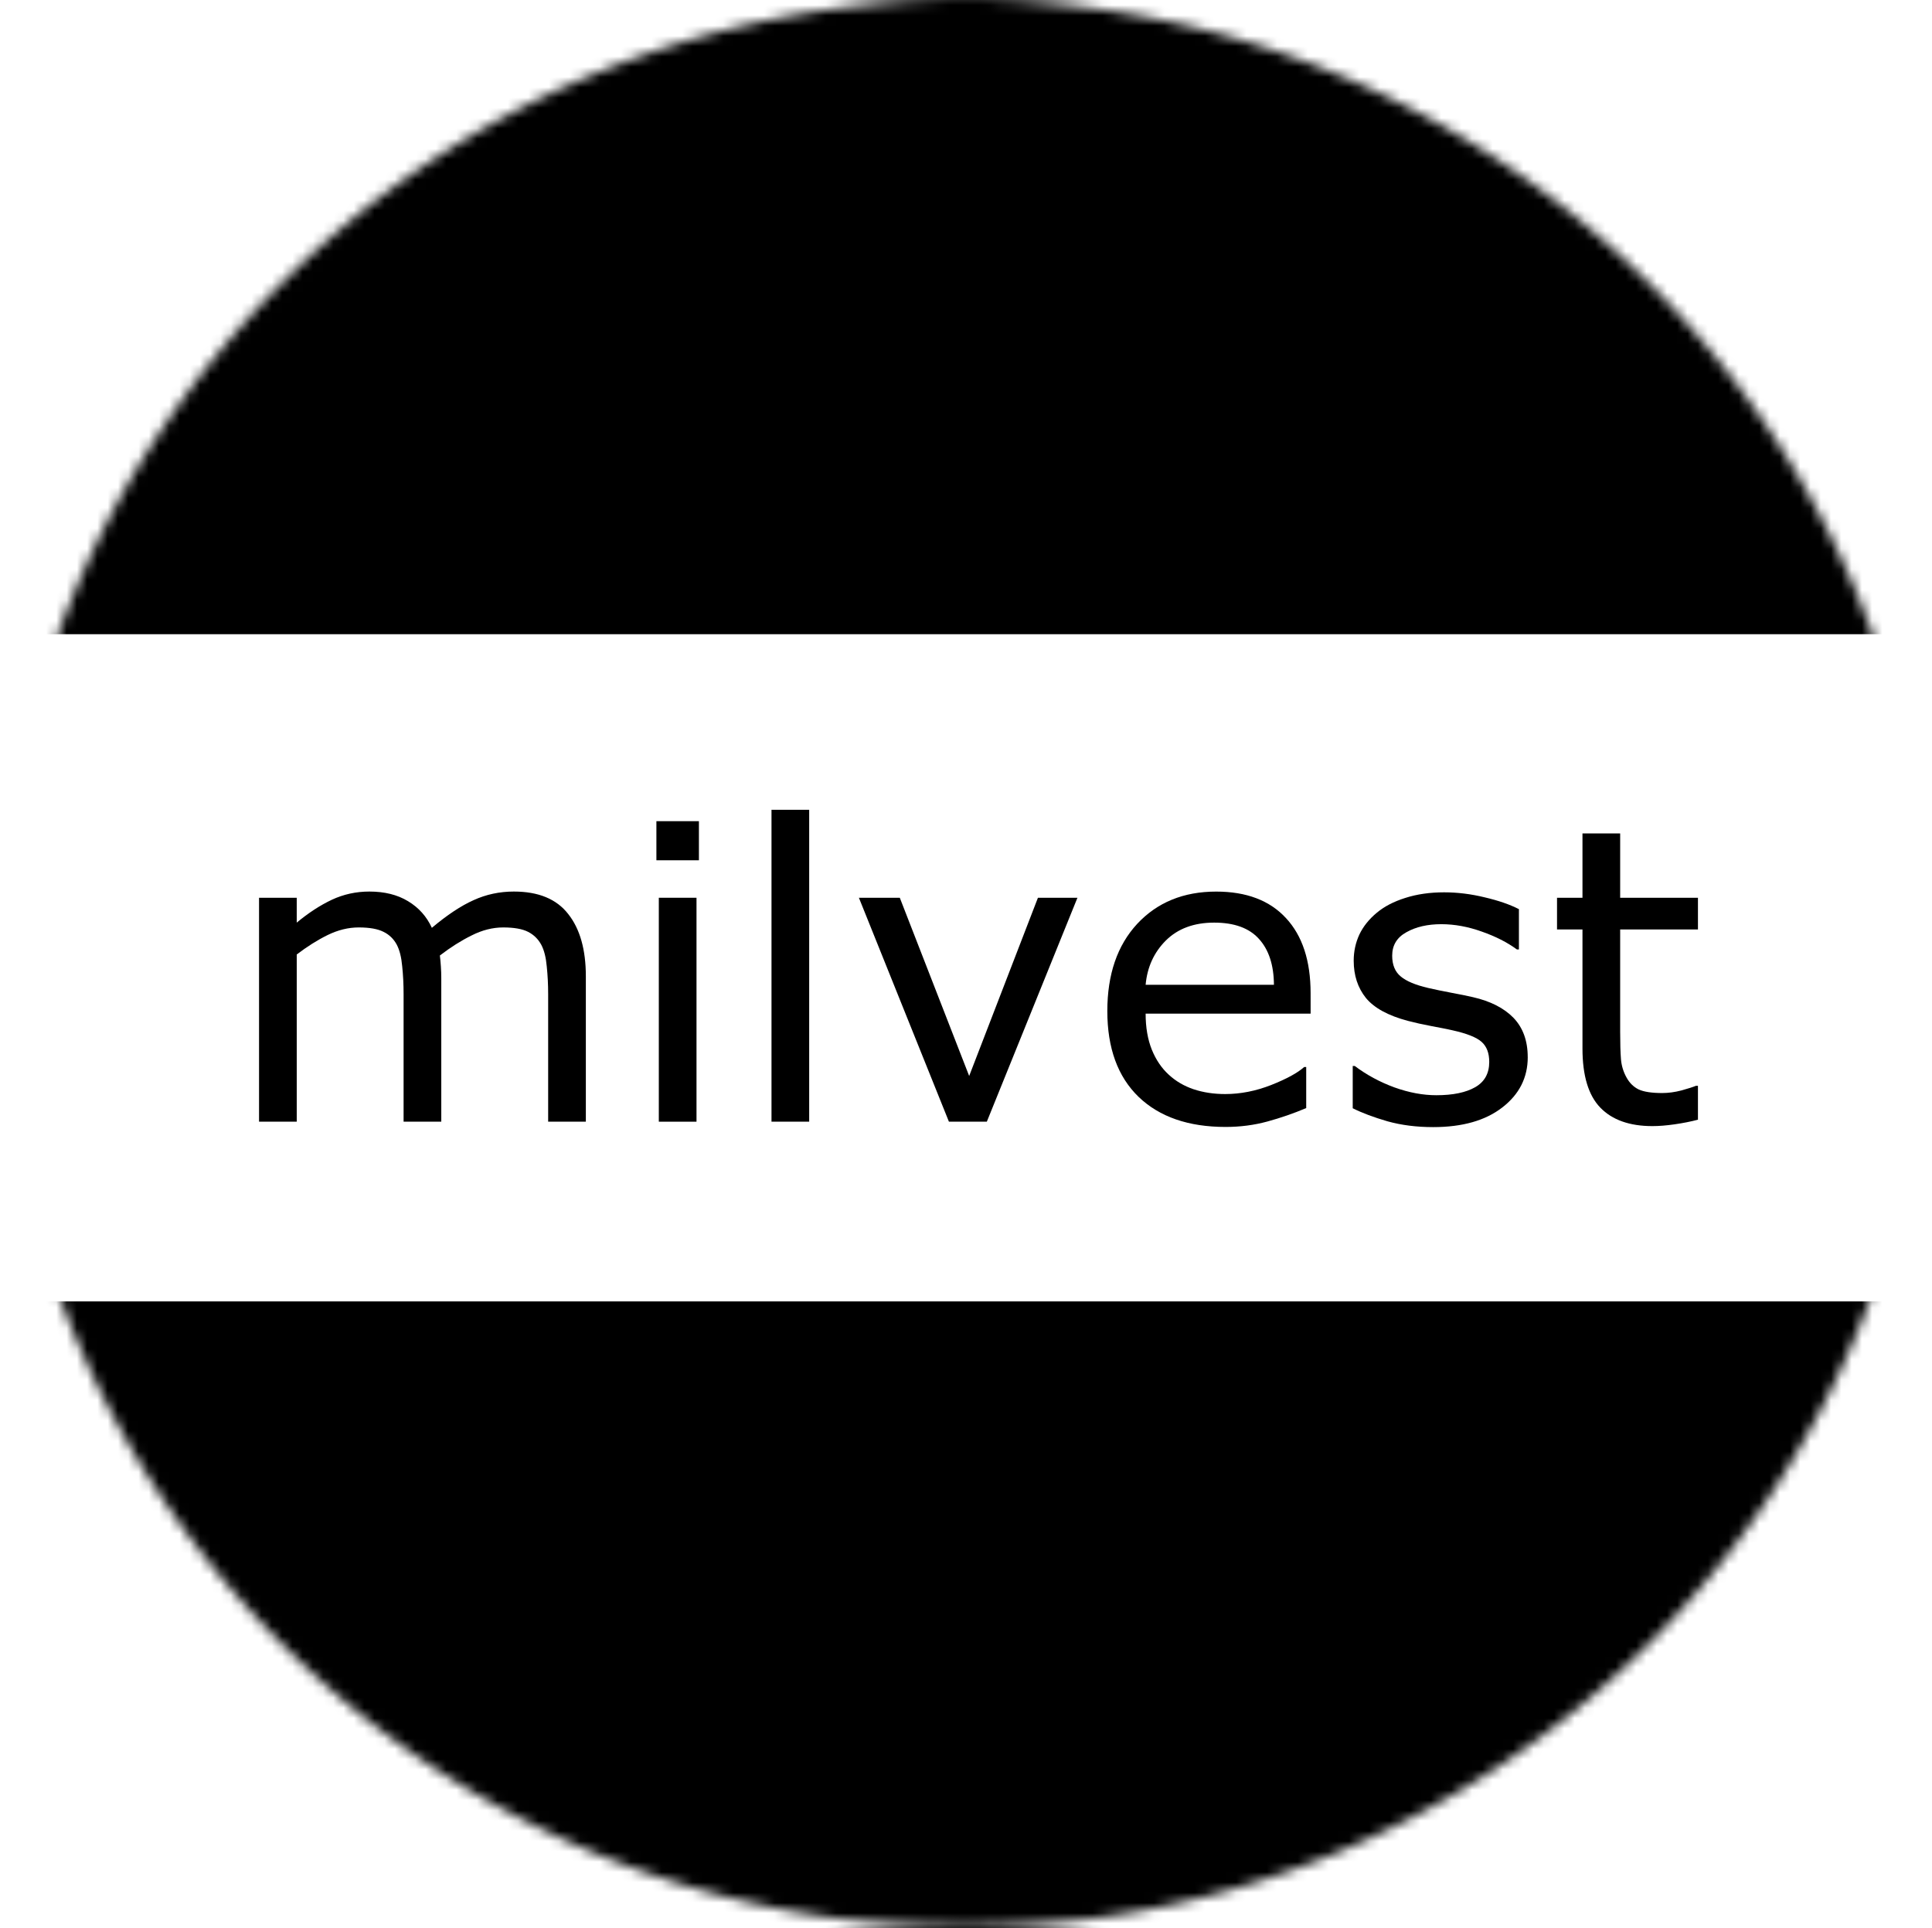 <?xml version="1.0" encoding="UTF-8" standalone="no"?>
<svg xmlns:dc="http://purl.org/dc/elements/1.1/" xmlns:cc="http://creativecommons.org/ns#" xmlns:rdf="http://www.w3.org/1999/02/22-rdf-syntax-ns#" xmlns:svg="http://www.w3.org/2000/svg" xmlns="http://www.w3.org/2000/svg" xmlns:xlink="http://www.w3.org/1999/xlink" xmlns:sodipodi="http://sodipodi.sourceforge.net/DTD/sodipodi-0.dtd" xmlns:inkscape="http://www.inkscape.org/namespaces/inkscape" sodipodi:docname="logo.svg" inkscape:version="1.0.2-2 (e86c870879, 2021-01-15)" inkscape:export-ydpi="65.411255" inkscape:export-xdpi="65.411255" inkscape:export-filename="C:\Users\Peter\Desktop\bitmap.png" width="84.941" height="84.781" viewBox="0 0 84.941 84.781" version="1.1" id="SVGRoot">
  <defs id="defs41">
    <pattern inkscape:collect="always" xlink:href="#pattern1030" id="pattern79" patternTransform="matrix(0.451,0,0,0.451,23.929,17.115)"/>
    <rect id="rect936" height="65" width="175" y="45" x="-15"/>
    <filter height="1" y="-1.2011405e-06" width="1" x="-1.1988615e-06" id="filter919" style="color-interpolation-filters:sRGB" inkscape:collect="always">
      <feGaussianBlur id="feGaussianBlur921" stdDeviation="9.4017857e-05" inkscape:collect="always"/>
    </filter>
    <pattern id="pattern1030" patternTransform="translate(-21.429,-16.786)" height="187.858" width="188.215" patternUnits="userSpaceOnUse">
      <path d="M 188.214,93.929 A 94.107,93.929 0 0 1 94.107,187.857 94.107,93.929 0 0 1 2.2564284e-4,93.929 94.107,93.929 0 0 1 94.107,2.2564283e-4 94.107,93.929 0 0 1 188.214,93.929" style="display:inline;fill:#000000;fill-rule:evenodd;stroke-width:1.125;filter:url(#filter919)" id="path64"/>
    </pattern>
    <clipPath id="clipPath2005" clipPathUnits="userSpaceOnUse">
      <ellipse ry="95.714" rx="97.5" cy="75.714" cx="72.5" id="ellipse2007" style="opacity:0.997;fill:#b3b3b3;fill-opacity:1;stroke-width:1.61"/>
    </clipPath>
  </defs>
  <sodipodi:namedview showguides="false" inkscape:window-maximized="1" inkscape:window-y="-8" inkscape:window-x="-8" inkscape:window-height="1017" inkscape:window-width="1920" showgrid="true" inkscape:document-rotation="0" inkscape:current-layer="layer3" inkscape:document-units="px" inkscape:cy="45.77447" inkscape:cx="42.131477" inkscape:zoom="7.9195959" inkscape:pageshadow="2" inkscape:pageopacity="0.0" borderopacity="1.0" bordercolor="#666666" pagecolor="#ffffff" id="base" fit-margin-top="0" fit-margin-left="0" fit-margin-right="0" fit-margin-bottom="0">
    <inkscape:grid type="xygrid" id="grid50" originx="-21.14" originy="-13.894"/>
  </sodipodi:namedview>
  <g style="display:inline;opacity:1" inkscape:label="logo" id="layer3" transform="translate(-23.641,-15.072)" inkscape:groupmode="layer">
    <g id="g118" transform="translate(-2.789,-3.221)">
      <path id="rect1033" style="display:inline;mix-blend-mode:normal;fill:url(#pattern79);stroke:none;stroke-width:0.451" d="M 23.93,17.115 V 45 H 108.871 V 17.115 Z m 0,57.221 V 101.896 H 108.871 V 74.336 Z" transform="translate(2.5,1.178)"/>
      <path d="m 52.187,67.612 h -1.657 v -5.606 q 0,-0.635 -0.062,-1.225 -0.053,-0.591 -0.238,-0.943 -0.203,-0.379 -0.582,-0.573 -0.379,-0.194 -1.093,-0.194 -0.696,0 -1.393,0.353 -0.696,0.344 -1.393,0.881 0.026,0.203 0.044,0.476 0.018,0.264 0.018,0.529 v 6.302 h -1.657 v -5.606 q 0,-0.652 -0.062,-1.234 -0.053,-0.591 -0.238,-0.943 -0.203,-0.379 -0.582,-0.564 -0.379,-0.194 -1.093,-0.194 -0.679,0 -1.366,0.335 -0.679,0.335 -1.357,0.855 v 7.351 h -1.657 V 57.766 H 39.476 v 1.093 q 0.776,-0.643 1.543,-1.005 0.776,-0.361 1.648,-0.361 1.005,0 1.701,0.423 0.705,0.423 1.049,1.172 1.005,-0.846 1.833,-1.216 0.829,-0.379 1.772,-0.379 1.622,0 2.389,0.987 0.776,0.978 0.776,2.741 z" style="font-style:normal;font-weight:normal;font-size:40px;line-height:1.8;font-family:sans-serif;text-align:center;text-anchor:middle;white-space:pre;mix-blend-mode:normal;fill:#000000;fill-opacity:1;stroke:none;stroke-width:0.451" id="path82"/>
      <path d="m 57.158,56.118 h -1.869 v -1.719 h 1.869 z M 57.052,67.612 H 55.395 v -9.846 h 1.657 z" style="font-style:normal;font-weight:normal;font-size:40px;line-height:1.8;font-family:sans-serif;text-align:center;text-anchor:middle;white-space:pre;mix-blend-mode:normal;fill:#000000;fill-opacity:1;stroke:none;stroke-width:0.451" id="path84"/>
      <path d="M 62.006,67.612 H 60.349 V 53.897 h 1.657 z" style="font-style:normal;font-weight:normal;font-size:40px;line-height:1.8;font-family:sans-serif;text-align:center;text-anchor:middle;white-space:pre;mix-blend-mode:normal;fill:#000000;fill-opacity:1;stroke:none;stroke-width:0.451" id="path86"/>
      <path d="m 73.8,57.766 -3.984,9.846 h -1.666 l -3.958,-9.846 h 1.798 l 3.05,7.836 3.023,-7.836 z" style="font-style:normal;font-weight:normal;font-size:40px;line-height:1.8;font-family:sans-serif;text-align:center;text-anchor:middle;white-space:pre;mix-blend-mode:normal;fill:#000000;fill-opacity:1;stroke:none;stroke-width:0.451" id="path88"/>
      <path d="m 84.052,62.861 h -7.254 q 0,0.908 0.273,1.587 0.273,0.67 0.749,1.102 0.458,0.423 1.084,0.635 0.635,0.212 1.393,0.212 1.005,0 2.019,-0.397 1.022,-0.405 1.454,-0.793 h 0.088 v 1.807 q -0.837,0.353 -1.71,0.591 -0.873,0.238 -1.833,0.238 -2.45,0 -3.826,-1.322 -1.375,-1.331 -1.375,-3.773 0,-2.415 1.313,-3.834 1.322,-1.419 3.473,-1.419 1.992,0 3.067,1.164 1.084,1.164 1.084,3.305 z m -1.613,-1.269 q -0.009,-1.305 -0.661,-2.019 -0.643,-0.714 -1.966,-0.714 -1.331,0 -2.124,0.785 -0.785,0.785 -0.89,1.948 z" style="font-style:normal;font-weight:normal;font-size:40px;line-height:1.8;font-family:sans-serif;text-align:center;text-anchor:middle;white-space:pre;mix-blend-mode:normal;fill:#000000;fill-opacity:1;stroke:none;stroke-width:0.451" id="path90"/>
      <path d="m 93.598,64.774 q 0,1.349 -1.119,2.212 -1.111,0.864 -3.041,0.864 -1.093,0 -2.01,-0.256 -0.908,-0.264 -1.525,-0.573 v -1.86 h 0.088 q 0.785,0.591 1.745,0.943 0.961,0.344 1.842,0.344 1.093,0 1.71,-0.353 0.617,-0.353 0.617,-1.111 0,-0.582 -0.335,-0.881 -0.335,-0.3 -1.287,-0.511 -0.353,-0.079 -0.926,-0.185 -0.564,-0.106 -1.031,-0.229 -1.296,-0.344 -1.842,-1.005 -0.538,-0.67 -0.538,-1.64 0,-0.608 0.247,-1.146 0.256,-0.538 0.767,-0.961 0.494,-0.414 1.252,-0.652 0.767,-0.247 1.71,-0.247 0.881,0 1.781,0.22 0.908,0.212 1.507,0.52 v 1.772 h -0.088 q -0.635,-0.467 -1.543,-0.785 -0.908,-0.326 -1.781,-0.326 -0.908,0 -1.534,0.353 -0.626,0.344 -0.626,1.031 0,0.608 0.379,0.917 0.37,0.309 1.199,0.502 0.458,0.106 1.022,0.212 0.573,0.106 0.952,0.194 1.155,0.264 1.781,0.908 0.626,0.652 0.626,1.728 z" style="font-style:normal;font-weight:normal;font-size:40px;line-height:1.8;font-family:sans-serif;text-align:center;text-anchor:middle;white-space:pre;mix-blend-mode:normal;fill:#000000;fill-opacity:1;stroke:none;stroke-width:0.451" id="path92"/>
      <path d="m 101.081,67.524 q -0.467,0.123 -1.022,0.203 -0.547,0.079 -0.978,0.079 -1.507,0 -2.292,-0.811 -0.785,-0.811 -0.785,-2.6 V 59.159 h -1.119 v -1.393 h 1.119 v -2.829 h 1.657 v 2.829 h 3.42 v 1.393 h -3.42 v 4.487 q 0,0.776 0.035,1.216 0.035,0.432 0.247,0.811 0.194,0.353 0.529,0.52 0.344,0.159 1.04,0.159 0.405,0 0.846,-0.115 0.441,-0.123 0.635,-0.203 h 0.088 z" style="font-style:normal;font-weight:normal;font-size:40px;line-height:1.8;font-family:sans-serif;text-align:center;text-anchor:middle;white-space:pre;mix-blend-mode:normal;fill:#000000;fill-opacity:1;stroke:none;stroke-width:0.451" id="path94"/>
    </g>
  </g>
</svg>